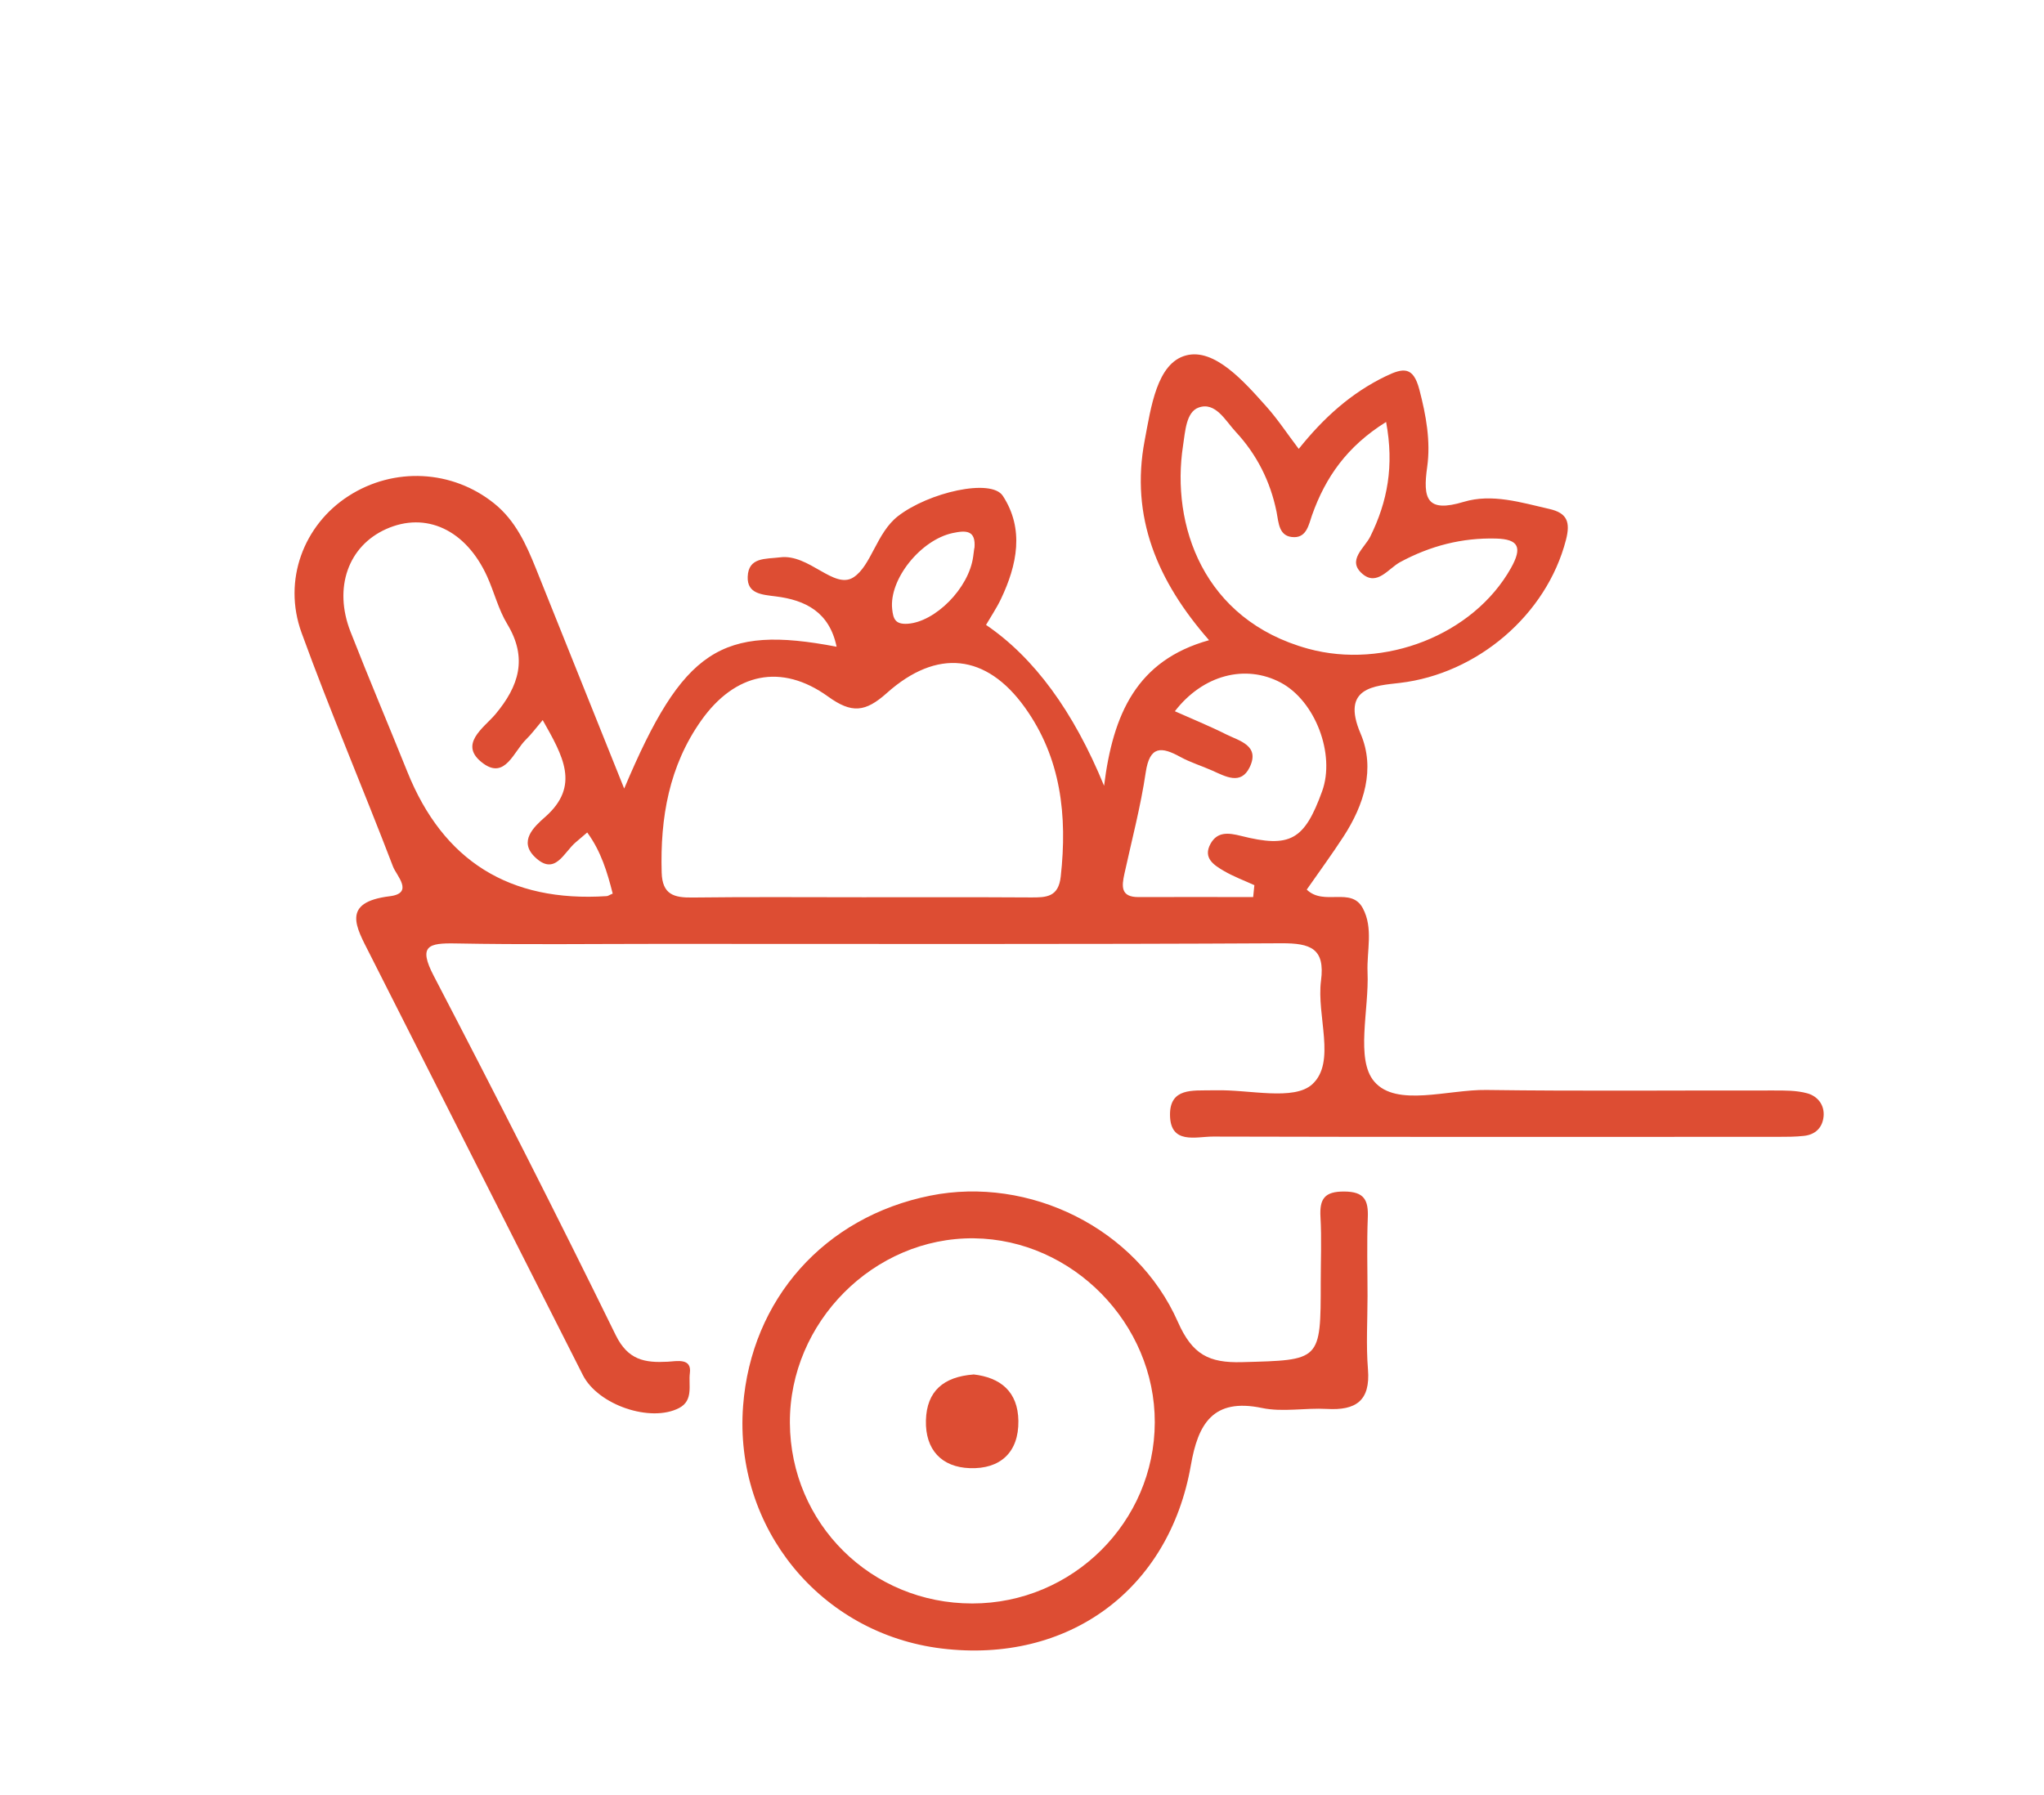 <?xml version="1.0" encoding="UTF-8"?><svg id="Layer_1" xmlns="http://www.w3.org/2000/svg" viewBox="0 0 234.99 206.46"><defs><style>.cls-1{fill:#dd4d33;}</style></defs><path class="cls-1" d="M71.77,90.66c6.74-15.98,11.11-18.83,24.41-16.29-.82-3.98-3.58-5.37-7.01-5.79-1.59-.2-3.28-.3-3.21-2.25,.08-2.28,2.05-2.03,3.73-2.24,3.32-.42,6.2,3.74,8.43,2.3,2.04-1.32,2.65-5.12,5.11-7.03,3.52-2.74,10.72-4.39,12.06-2.34,2.49,3.81,1.65,7.95-.22,11.87-.49,1.03-1.14,1.99-1.71,2.97q8.29,5.64,13.57,18.5c1.03-8.24,3.74-14.42,12.07-16.74-5.93-6.77-9.08-14.16-7.4-22.98,.72-3.78,1.39-8.89,4.76-9.77,3.27-.86,6.66,3,9.22,5.87,1.31,1.46,2.39,3.12,3.73,4.88,2.86-3.58,6.03-6.44,10.01-8.36,2.03-.98,3.16-1.13,3.86,1.55,.77,2.95,1.31,5.93,.9,8.87-.52,3.66-.07,5.32,4.2,4.03,3.26-.98,6.6,.08,9.85,.82,2.02,.46,2.44,1.48,1.9,3.56-2.23,8.63-10.2,15.39-19.08,16.44-2.9,.34-6.82,.48-4.53,5.83,1.72,4.02,.41,8.19-1.97,11.85-1.34,2.06-2.79,4.04-4.22,6.09,1.98,1.92,5.1-.36,6.44,2.13,1.24,2.3,.45,4.9,.55,7.36,.19,4.31-1.41,10.03,.77,12.58,2.54,2.98,8.45,.91,12.88,.97,10.99,.15,21.99,.04,32.98,.06,1.32,0,2.69-.02,3.94,.33,1.15,.32,1.98,1.31,1.86,2.64-.12,1.3-.94,2.11-2.26,2.25-.99,.11-1.99,.11-2.99,.11-21.65,0-43.31,.03-64.96-.03-1.95,0-4.89,.95-4.93-2.47-.04-3.17,2.63-2.8,4.78-2.85,.17,0,.33,0,.5,0,3.8-.11,8.96,1.25,11.08-.7,2.77-2.55,.47-7.85,1-11.91,.49-3.71-1.21-4.31-4.53-4.3-23.82,.13-47.64,.07-71.46,.07-7.83,0-15.66,.1-23.49-.05-3.14-.06-4.33,.26-2.53,3.72,7.13,13.69,14.13,27.45,20.92,41.31,1.42,2.9,3.36,3.21,5.99,3.07,1.05-.06,2.78-.46,2.54,1.32-.18,1.32,.45,3.12-1.23,4-3.27,1.71-9.32-.33-11.07-3.78-8.19-16.15-16.34-32.32-24.53-48.48-1.53-3.03-3.31-5.9,2.34-6.59,2.81-.35,.75-2.39,.37-3.39-3.44-8.99-7.23-17.85-10.52-26.9-2.2-6.05,.25-12.41,5.38-15.72,5.23-3.38,11.95-3.03,16.76,.84,2.44,1.96,3.67,4.68,4.79,7.46,3.27,8.13,6.53,16.27,10.15,25.31Zm27.29,12.52c6.48,0,12.96-.02,19.44,.02,1.78,.01,3.19-.02,3.45-2.41,.77-6.98,.05-13.64-4.15-19.47-4.4-6.11-10.07-6.78-15.85-1.62-2.47,2.21-4.04,2.36-6.75,.4-5.37-3.87-10.7-2.72-14.58,2.75-3.7,5.23-4.73,11.19-4.55,17.48,.07,2.56,1.43,2.91,3.55,2.88,6.48-.08,12.96-.03,19.44-.03Zm-36.68-20.36c-.83,.98-1.31,1.64-1.89,2.2-1.42,1.37-2.4,4.61-4.91,2.79-3-2.17,.05-4.11,1.37-5.67,2.72-3.25,3.73-6.46,1.37-10.37-1.02-1.68-1.5-3.68-2.32-5.49-2.44-5.36-7.03-7.49-11.61-5.44-4.35,1.95-6.07,6.73-4.1,11.79,2.11,5.4,4.38,10.74,6.54,16.12q6.18,15.39,22.91,14.3c.15,0,.29-.12,.7-.29-.62-2.45-1.34-4.86-2.93-7.03-.56,.48-.93,.8-1.31,1.12-1.38,1.14-2.38,3.96-4.71,1.7-1.87-1.81-.14-3.44,1.18-4.6,4.07-3.58,2.05-7.01-.27-11.13Zm96.98-34.3c-4.51,2.81-6.98,6.38-8.52,10.72-.37,1.06-.61,2.53-2.04,2.53-1.8,0-1.79-1.66-2.04-2.91-.71-3.51-2.28-6.61-4.7-9.21-1.18-1.27-2.32-3.49-4.27-2.78-1.43,.52-1.53,2.75-1.78,4.37-1.4,9.11,2.3,20.04,14.38,23.36,8.74,2.4,18.99-1.57,23.32-9.28,1.32-2.36,.91-3.32-1.73-3.39-3.91-.1-7.55,.84-11.01,2.71-1.34,.72-2.65,2.8-4.34,1.35-1.82-1.56,.26-2.97,.91-4.3,1.97-3.99,2.76-8.11,1.81-13.19Zm-15.29,54.65l.14-1.38c-1.18-.54-2.4-.99-3.51-1.64-1.14-.67-2.43-1.48-1.53-3.12,.79-1.43,2.08-1.26,3.49-.91,5.67,1.43,7.3,.5,9.34-5.13,1.54-4.26-.79-10.38-4.75-12.49-4.07-2.16-8.96-.89-12.18,3.29,1.99,.89,3.97,1.69,5.88,2.65,1.54,.77,3.93,1.28,2.72,3.79-1.01,2.09-2.78,1.06-4.31,.38-1.21-.54-2.5-.93-3.65-1.56-2.18-1.2-3.53-1.32-3.99,1.77-.58,3.92-1.6,7.78-2.45,11.66-.31,1.42-.46,2.69,1.62,2.68,4.39-.02,8.79,0,13.18,0Zm-32.04-40.14c.18-2.05-.93-2.07-2.51-1.73-3.68,.79-7.32,5.32-6.95,8.74,.12,1.1,.33,1.78,1.77,1.69,3.15-.2,7.04-4.05,7.54-7.71,.05-.33,.09-.66,.13-.98Z"/><path class="cls-1" d="M157.22,149c0,2.83-.18,5.67,.05,8.48,.29,3.62-1.41,4.73-4.72,4.54-2.49-.14-5.08,.39-7.47-.11-5.65-1.18-7.35,1.86-8.17,6.58-2.5,14.35-14.12,22.84-28.64,21.08-13.93-1.69-23.9-13.87-22.84-27.89,.93-12.28,9.36-21.75,21.53-24.19,11.33-2.27,23.68,3.7,28.46,14.53,1.66,3.76,3.57,4.72,7.36,4.62,9.05-.25,9.06-.08,9.06-9.21,0-2.5,.11-5-.03-7.48-.12-2.08,.46-2.95,2.74-2.93,2.32,.01,2.78,1.01,2.7,3.01-.12,2.99-.03,5.99-.03,8.98Zm-45.44,35.39c11.53,0,20.95-9.36,20.98-20.82,.03-11.37-9.46-21.04-20.78-21.17-11.5-.13-21.24,9.64-21.17,21.23,.07,11.58,9.35,20.77,20.97,20.76Z"/><path class="cls-1" d="M111.91,158.05c3.1,.35,5.12,1.97,5.17,5.34,.05,3.66-2.12,5.56-5.58,5.44-3.24-.11-5.14-2.11-5.05-5.5,.09-3.38,2.05-5.01,5.46-5.27Z"/></svg>